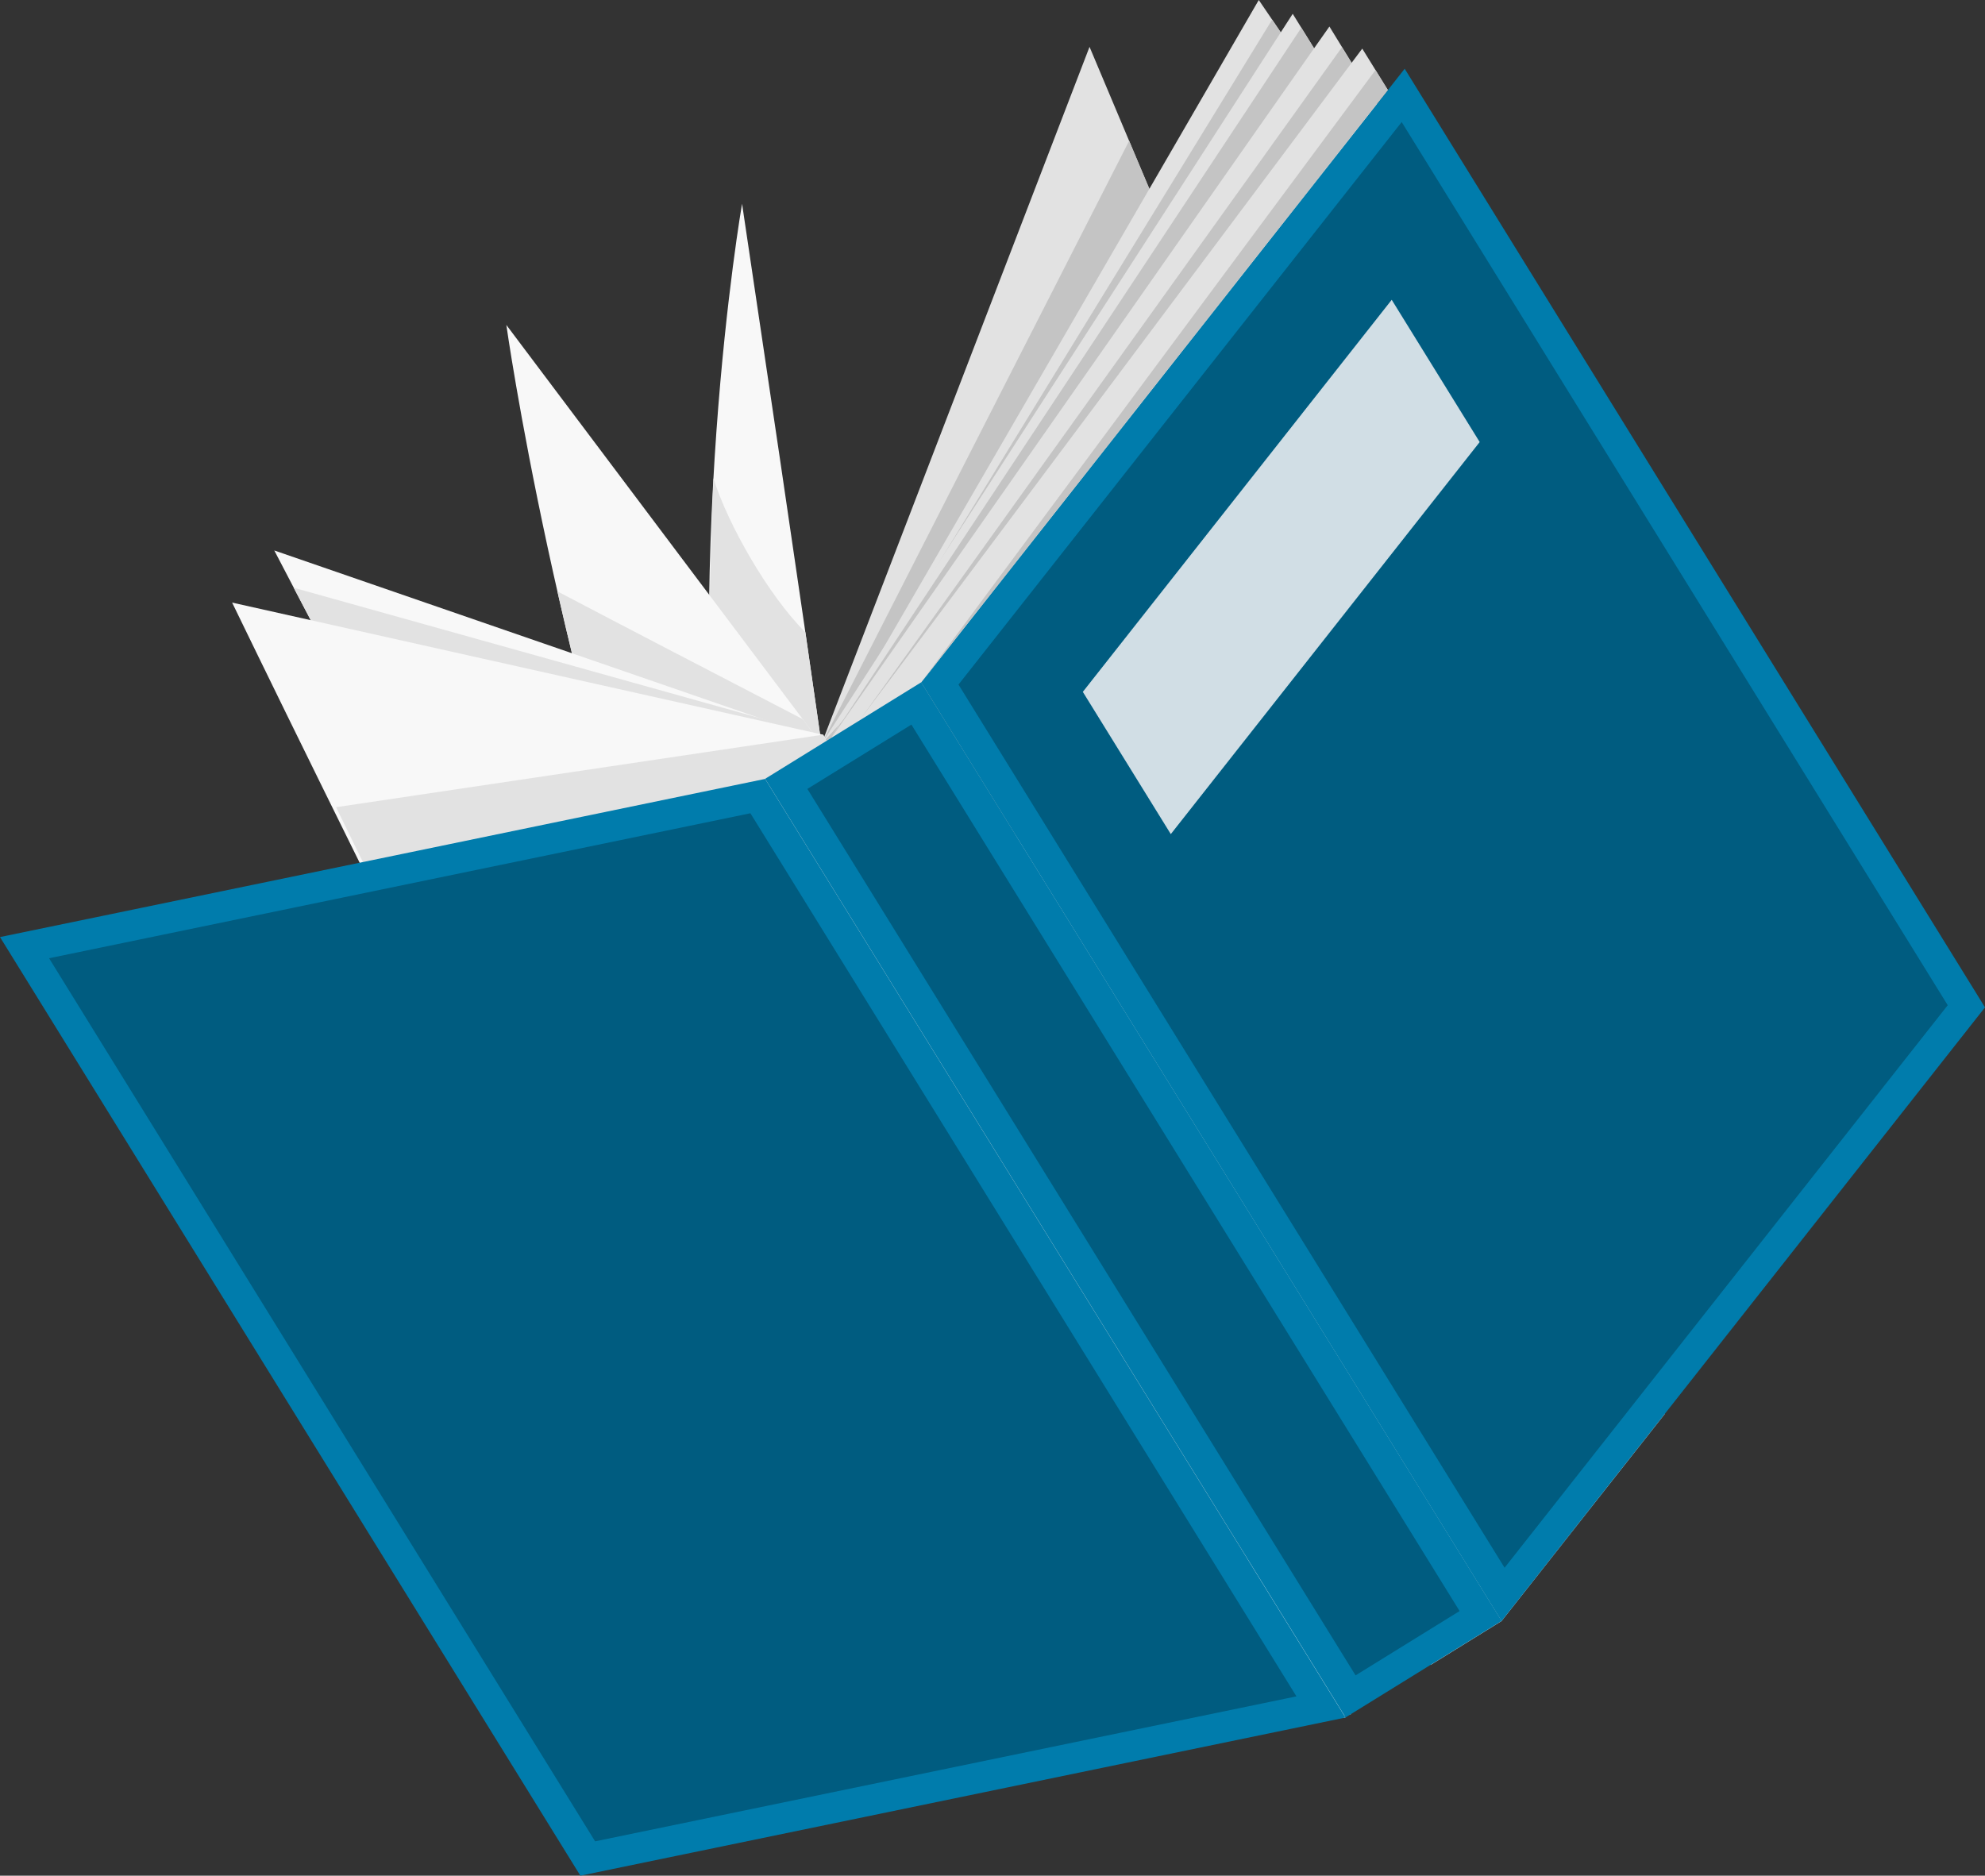 <svg xmlns="http://www.w3.org/2000/svg" viewBox="0 0 304.6 287.86"><rect x="0" y="0" width="304.6" height="287.86" fill="#333333" stroke="none"/><defs><style>.cls-1{fill:#f8f8f8;}.cls-2{fill:#e2e2e2;}.cls-3{fill:#c4c4c4;}.cls-4{fill:#007cac;}.cls-5{fill:#005c80;}.cls-6{fill:#d1dee5;}</style></defs><title>book</title><g id="Layer_2" data-name="Layer 2"><g id="paper"><g id="book"><path id="page" class="cls-1" d="M126.05,114.19s-2.91-20.82-12.18-82.92c0,0-38.9,223.4,98.23,226.29Z"/><path class="cls-2" d="M126.05,114.19l41.14-107S255.8,217.58,255.46,217l-25.05,31.79-10.86,6.72Z"/><path class="cls-3" d="M203.59,93.61c-12.23-29.07-23.64-56.17-30.32-72l-47.22,92.61,16,24.08Z"/><polyline class="cls-2" points="127.55 113.27 205.74 18.49 193.16 0 127.55 113.27"/><polygon class="cls-3" points="195.21 3.02 127.55 113.27 205.74 18.49 195.21 3.02"/><path class="cls-2" d="M109.48,73.4s-.84,20.3-.65,31.64l17.22,9.15s-.69-4.94-2.46-17.15C117.92,91.41,111.66,80.43,109.48,73.4Z"/><polyline class="cls-2" points="126.05 114.19 198.37 2.12 206.04 14.52 137.01 102.16"/><path id="page-2" data-name="page" class="cls-1" d="M126.05,114.19,77.7,49.87s30.69,218.7,128.76,213.72Z"/><path class="cls-2" d="M88.93,104.93l24.85,26.34,15.36-11.34-3.09-5.74-2.88-3.83c-11.38-5.9-28.6-14.85-37.63-19.6C86.56,95.25,87.68,100,88.93,104.93Z"/><path id="page-3" data-name="page" class="cls-1" d="M125.49,113.28l-83.4-28.8S139.48,271.69,147.44,270s59-6.45,59-6.45Z"/><path class="cls-2" d="M201.47,260.92c-12.33,1.18-45,4.37-53.63,5.86C138.25,258.32,80.27,157.6,45.07,90.2l78.42,21.93Z"/><path id="page-4" data-name="page" class="cls-1" d="M126.32,112.76,35.62,92.48s90.72,187.33,98.68,185.69l73-15.09Z"/><path class="cls-2" d="M134.71,274.88c-9.47-8.93-50.47-83.76-83.14-151l74.75-11.13,76.23,148.1Z"/><polygon class="cls-3" points="199.69 4.25 127.55 113.27 202.46 8.73 199.69 4.25"/><path class="cls-2" d="M127.55,113.27S203.94,4.07,204,4.07L212.54,18l-71.19,86.76Z"/><polygon class="cls-3" points="205.92 7.25 131.88 110.59 207.81 10.32 205.92 7.25"/><polygon class="cls-2" points="131.88 110.59 209.04 7.46 212.97 13.82 141.35 104.73 131.88 110.59"/><rect class="cls-4" x="159.83" y="99.48" width="28.16" height="169.36" transform="translate(-70.85 118.97) rotate(-31.73)"/><rect class="cls-5" x="93.94" y="174.77" width="159.95" height="18.77" transform="translate(239.1 -60.61) rotate(58.27)"/><polygon class="cls-4" points="304.6 154.6 230.42 248.78 141.36 104.73 215.55 10.55 304.6 154.6"/><polygon class="cls-5" points="147.08 105.06 215.09 18.73 298.88 154.27 230.88 240.6 147.08 105.06"/><polygon class="cls-6" points="166.16 106.18 213.56 46.01 227.06 67.84 179.66 128.01 166.16 106.18"/><polygon class="cls-4" points="89.06 287.86 206.47 263.59 117.41 119.54 0 143.81 89.06 287.86"/><polygon class="cls-5" points="91.32 282.59 7.53 147.06 115.15 124.81 198.94 260.34 91.32 282.59"/><polygon class="cls-3" points="211.07 10.75 141.37 104.72 212.97 13.82 211.07 10.75"/></g></g></g></svg>